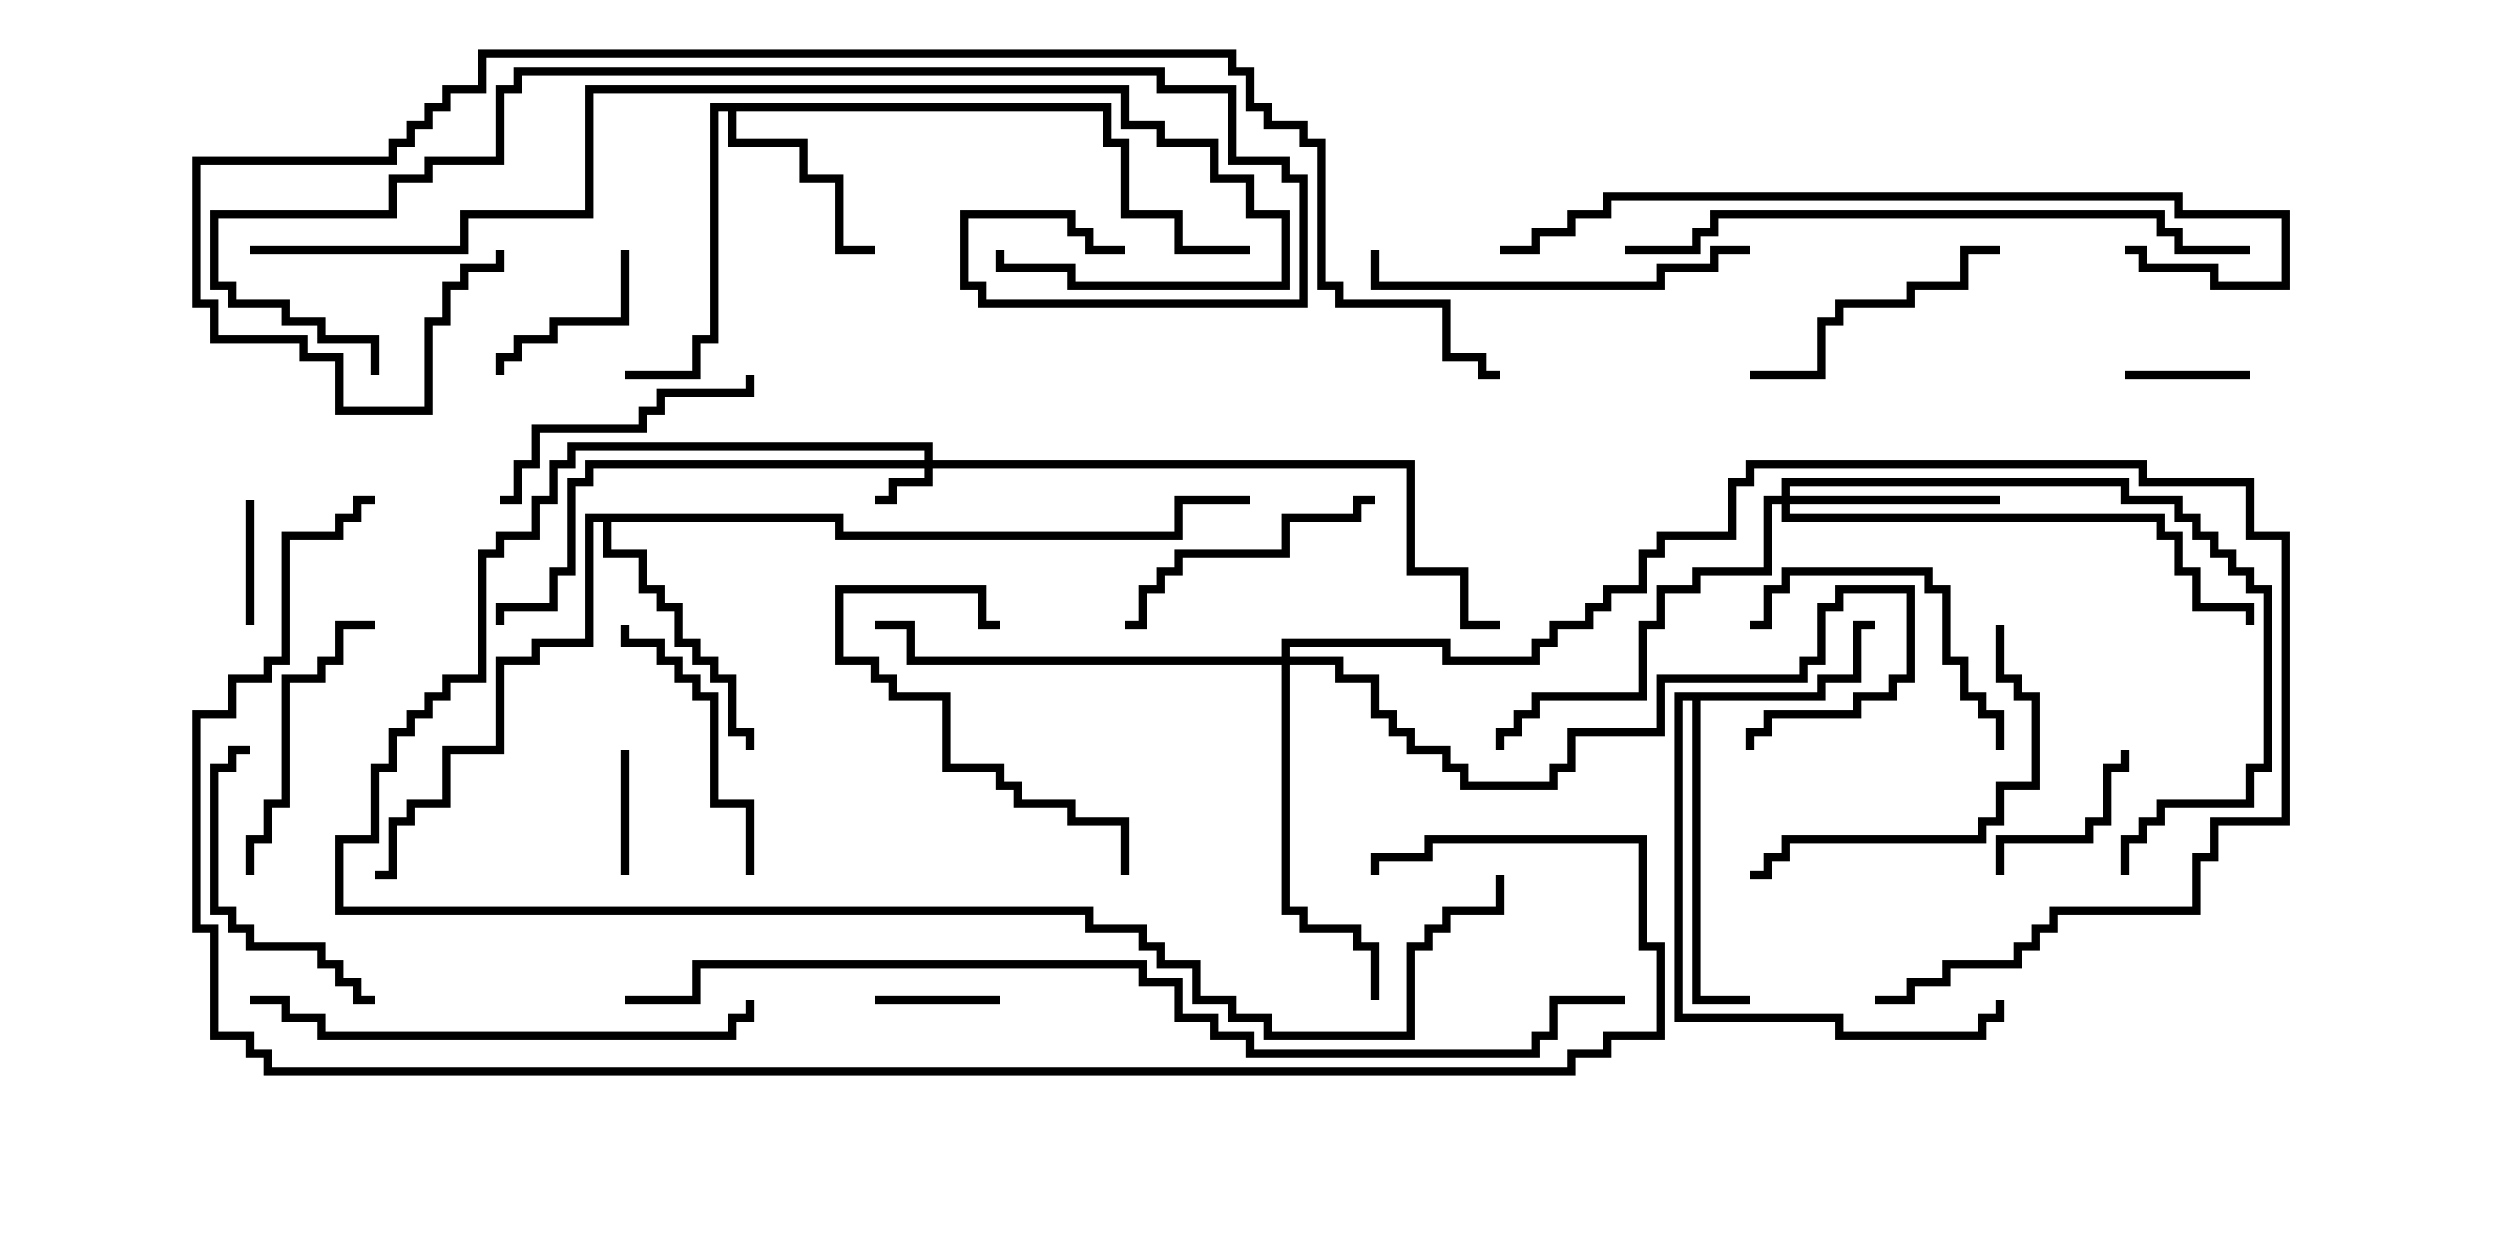 <svg version="1.1" width="30" height="15" xmlns="http://www.w3.org/2000/svg"><path d="M21.807,8.307L21.807,8.093L22.236,8.093L22.236,7.45L22.5,7.45L22.5,7.55L22.336,7.55L22.336,8.193L21.907,8.193L21.907,8.407L20.407,8.407L20.407,11.95L21,11.95L21,12.05L20.307,12.05L20.307,8.407L20.193,8.407L20.193,12.164L22.121,12.164L22.121,12.379L23.736,12.379L23.736,12.164L23.95,12.164L23.95,12L24.05,12L24.05,12.264L23.836,12.264L23.836,12.479L22.021,12.479L22.021,12.264L20.093,12.264L20.093,8.307z" stroke="none"/><path d="M13.336,1.236L13.336,1.664L13.55,1.664L13.55,2.521L14.193,2.521L14.193,2.95L15,2.95L15,3.05L14.093,3.05L14.093,2.621L13.45,2.621L13.45,1.764L13.236,1.764L13.236,1.336L8.836,1.336L8.836,1.664L9.693,1.664L9.693,2.093L10.121,2.093L10.121,2.95L10.5,2.95L10.5,3.05L10.021,3.05L10.021,2.193L9.593,2.193L9.593,1.764L8.736,1.764L8.736,1.336L8.621,1.336L8.621,4.121L8.407,4.121L8.407,4.55L7.5,4.55L7.5,4.45L8.307,4.45L8.307,4.021L8.521,4.021L8.521,1.236z" stroke="none"/><path d="M10.121,6.164L10.121,6.379L14.093,6.379L14.093,5.95L15,5.95L15,6.05L14.193,6.05L14.193,6.479L10.021,6.479L10.021,6.264L7.336,6.264L7.336,6.593L7.764,6.593L7.764,7.021L7.979,7.021L7.979,7.236L8.193,7.236L8.193,7.664L8.407,7.664L8.407,7.879L8.621,7.879L8.621,8.093L8.836,8.093L8.836,8.736L9.05,8.736L9.05,9L8.95,9L8.95,8.836L8.736,8.836L8.736,8.193L8.521,8.193L8.521,7.979L8.307,7.979L8.307,7.764L8.093,7.764L8.093,7.336L7.879,7.336L7.879,7.121L7.664,7.121L7.664,6.693L7.236,6.693L7.236,6.264L7.121,6.264L7.121,7.764L6.479,7.764L6.479,7.979L6.05,7.979L6.05,9.05L5.407,9.05L5.407,9.693L4.979,9.693L4.979,9.907L4.764,9.907L4.764,10.55L4.5,10.55L4.5,10.45L4.664,10.45L4.664,9.807L4.879,9.807L4.879,9.593L5.307,9.593L5.307,8.95L5.95,8.95L5.95,7.879L6.379,7.879L6.379,7.664L7.021,7.664L7.021,6.164z" stroke="none"/><path d="M11.093,5.521L11.093,5.407L6.907,5.407L6.907,5.621L6.693,5.621L6.693,6.05L6.479,6.05L6.479,6.479L6.05,6.479L6.05,6.693L5.836,6.693L5.836,8.193L5.407,8.193L5.407,8.407L5.193,8.407L5.193,8.621L4.979,8.621L4.979,8.836L4.764,8.836L4.764,9.264L4.55,9.264L4.55,10.121L4.121,10.121L4.121,10.879L13.121,10.879L13.121,11.093L13.764,11.093L13.764,11.307L13.979,11.307L13.979,11.521L14.407,11.521L14.407,11.95L14.836,11.95L14.836,12.164L15.264,12.164L15.264,12.379L16.879,12.379L16.879,11.307L17.093,11.307L17.093,11.093L17.307,11.093L17.307,10.879L17.95,10.879L17.95,10.5L18.05,10.5L18.05,10.979L17.407,10.979L17.407,11.193L17.193,11.193L17.193,11.407L16.979,11.407L16.979,12.479L15.164,12.479L15.164,12.264L14.736,12.264L14.736,12.05L14.307,12.05L14.307,11.621L13.879,11.621L13.879,11.407L13.664,11.407L13.664,11.193L13.021,11.193L13.021,10.979L4.021,10.979L4.021,10.021L4.45,10.021L4.45,9.164L4.664,9.164L4.664,8.736L4.879,8.736L4.879,8.521L5.093,8.521L5.093,8.307L5.307,8.307L5.307,8.093L5.736,8.093L5.736,6.593L5.95,6.593L5.95,6.379L6.379,6.379L6.379,5.95L6.593,5.95L6.593,5.521L6.807,5.521L6.807,5.307L11.193,5.307L11.193,5.521L16.979,5.521L16.979,6.807L17.621,6.807L17.621,7.45L18,7.45L18,7.55L17.521,7.55L17.521,6.907L16.879,6.907L16.879,5.621L11.193,5.621L11.193,5.836L10.764,5.836L10.764,6.05L10.5,6.05L10.5,5.95L10.664,5.95L10.664,5.736L11.093,5.736L11.093,5.621L7.121,5.621L7.121,5.836L6.907,5.836L6.907,6.907L6.693,6.907L6.693,7.336L6.05,7.336L6.05,7.5L5.95,7.5L5.95,7.236L6.593,7.236L6.593,6.807L6.807,6.807L6.807,5.736L7.021,5.736L7.021,5.521z" stroke="none"/><path d="M21.379,5.95L21.379,5.736L25.55,5.736L25.55,5.95L26.193,5.95L26.193,6.164L26.407,6.164L26.407,6.379L26.621,6.379L26.621,6.593L26.836,6.593L26.836,6.807L27.05,6.807L27.05,7.021L27.264,7.021L27.264,9.264L27.05,9.264L27.05,9.693L25.979,9.693L25.979,9.907L25.764,9.907L25.764,10.121L25.55,10.121L25.55,10.5L25.45,10.5L25.45,10.021L25.664,10.021L25.664,9.807L25.879,9.807L25.879,9.593L26.95,9.593L26.95,9.164L27.164,9.164L27.164,7.121L26.95,7.121L26.95,6.907L26.736,6.907L26.736,6.693L26.521,6.693L26.521,6.479L26.307,6.479L26.307,6.264L26.093,6.264L26.093,6.05L25.45,6.05L25.45,5.836L21.479,5.836L21.479,5.95L24,5.95L24,6.05L21.479,6.05L21.479,6.164L25.979,6.164L25.979,6.379L26.193,6.379L26.193,6.807L26.407,6.807L26.407,7.236L27.05,7.236L27.05,7.5L26.95,7.5L26.95,7.336L26.307,7.336L26.307,6.907L26.093,6.907L26.093,6.479L25.879,6.479L25.879,6.264L21.379,6.264L21.379,6.05L21.264,6.05L21.264,6.907L20.407,6.907L20.407,7.121L19.979,7.121L19.979,7.55L19.764,7.55L19.764,8.407L18.479,8.407L18.479,8.621L18.264,8.621L18.264,8.836L18.05,8.836L18.05,9L17.95,9L17.95,8.736L18.164,8.736L18.164,8.521L18.379,8.521L18.379,8.307L19.664,8.307L19.664,7.45L19.879,7.45L19.879,7.021L20.307,7.021L20.307,6.807L21.164,6.807L21.164,5.95z" stroke="none"/><path d="M15.379,7.879L15.379,7.664L17.407,7.664L17.407,7.879L18.379,7.879L18.379,7.664L18.593,7.664L18.593,7.45L19.021,7.45L19.021,7.236L19.236,7.236L19.236,7.021L19.664,7.021L19.664,6.593L19.879,6.593L19.879,6.379L20.736,6.379L20.736,5.736L20.95,5.736L20.95,5.521L25.764,5.521L25.764,5.736L27.05,5.736L27.05,6.379L27.479,6.379L27.479,9.907L26.621,9.907L26.621,10.336L26.407,10.336L26.407,10.979L24.693,10.979L24.693,11.193L24.479,11.193L24.479,11.407L24.264,11.407L24.264,11.621L23.407,11.621L23.407,11.836L22.979,11.836L22.979,12.05L22.5,12.05L22.5,11.95L22.879,11.95L22.879,11.736L23.307,11.736L23.307,11.521L24.164,11.521L24.164,11.307L24.379,11.307L24.379,11.093L24.593,11.093L24.593,10.879L26.307,10.879L26.307,10.236L26.521,10.236L26.521,9.807L27.379,9.807L27.379,6.479L26.95,6.479L26.95,5.836L25.664,5.836L25.664,5.621L21.05,5.621L21.05,5.836L20.836,5.836L20.836,6.479L19.979,6.479L19.979,6.693L19.764,6.693L19.764,7.121L19.336,7.121L19.336,7.336L19.121,7.336L19.121,7.55L18.693,7.55L18.693,7.764L18.479,7.764L18.479,7.979L17.307,7.979L17.307,7.764L15.479,7.764L15.479,7.879L16.121,7.879L16.121,8.093L16.55,8.093L16.55,8.521L16.764,8.521L16.764,8.736L16.979,8.736L16.979,8.95L17.407,8.95L17.407,9.164L17.621,9.164L17.621,9.379L18.593,9.379L18.593,9.164L18.807,9.164L18.807,8.736L19.879,8.736L19.879,8.093L21.593,8.093L21.593,7.879L21.807,7.879L21.807,7.236L22.021,7.236L22.021,7.021L22.979,7.021L22.979,8.193L22.764,8.193L22.764,8.407L22.336,8.407L22.336,8.621L21.264,8.621L21.264,8.836L21.05,8.836L21.05,9L20.95,9L20.95,8.736L21.164,8.736L21.164,8.521L22.236,8.521L22.236,8.307L22.664,8.307L22.664,8.093L22.879,8.093L22.879,7.121L22.121,7.121L22.121,7.336L21.907,7.336L21.907,7.979L21.693,7.979L21.693,8.193L19.979,8.193L19.979,8.836L18.907,8.836L18.907,9.264L18.693,9.264L18.693,9.479L17.521,9.479L17.521,9.264L17.307,9.264L17.307,9.05L16.879,9.05L16.879,8.836L16.664,8.836L16.664,8.621L16.45,8.621L16.45,8.193L16.021,8.193L16.021,7.979L15.479,7.979L15.479,10.879L15.693,10.879L15.693,11.093L16.336,11.093L16.336,11.307L16.55,11.307L16.55,12L16.45,12L16.45,11.407L16.236,11.407L16.236,11.193L15.593,11.193L15.593,10.979L15.379,10.979L15.379,7.979L10.879,7.979L10.879,7.55L10.5,7.55L10.5,7.45L10.979,7.45L10.979,7.879z" stroke="none"/><path d="M12,11.95L12,12.05L10.5,12.05L10.5,11.95z" stroke="none"/><path d="M3.05,7.5L2.95,7.5L2.95,6L3.05,6z" stroke="none"/><path d="M7.55,10.5L7.45,10.5L7.45,9L7.55,9z" stroke="none"/><path d="M27,4.45L27,4.55L25.5,4.55L25.5,4.45z" stroke="none"/><path d="M7.45,3L7.55,3L7.55,3.907L6.693,3.907L6.693,4.121L6.264,4.121L6.264,4.336L6.05,4.336L6.05,4.5L5.95,4.5L5.95,4.236L6.164,4.236L6.164,4.021L6.593,4.021L6.593,3.807L7.45,3.807z" stroke="none"/><path d="M24.05,10.5L23.95,10.5L23.95,10.021L25.021,10.021L25.021,9.807L25.236,9.807L25.236,9.164L25.45,9.164L25.45,9L25.55,9L25.55,9.264L25.336,9.264L25.336,9.907L25.121,9.907L25.121,10.121L24.05,10.121z" stroke="none"/><path d="M16.5,5.95L16.5,6.05L16.336,6.05L16.336,6.264L15.479,6.264L15.479,6.693L14.193,6.693L14.193,6.907L13.979,6.907L13.979,7.121L13.764,7.121L13.764,7.55L13.5,7.55L13.5,7.45L13.664,7.45L13.664,7.021L13.879,7.021L13.879,6.807L14.093,6.807L14.093,6.593L15.379,6.593L15.379,6.164L16.236,6.164L16.236,5.95z" stroke="none"/><path d="M3.05,10.5L2.95,10.5L2.95,10.021L3.164,10.021L3.164,9.593L3.379,9.593L3.379,8.093L3.807,8.093L3.807,7.879L4.021,7.879L4.021,7.45L4.5,7.45L4.5,7.55L4.121,7.55L4.121,7.979L3.907,7.979L3.907,8.193L3.479,8.193L3.479,9.693L3.264,9.693L3.264,10.121L3.05,10.121z" stroke="none"/><path d="M6,6.05L6,5.95L6.164,5.95L6.164,5.521L6.379,5.521L6.379,5.093L7.664,5.093L7.664,4.879L7.879,4.879L7.879,4.664L8.95,4.664L8.95,4.5L9.05,4.5L9.05,4.764L7.979,4.764L7.979,4.979L7.764,4.979L7.764,5.193L6.479,5.193L6.479,5.621L6.264,5.621L6.264,6.05z" stroke="none"/><path d="M3,8.95L3,9.05L2.836,9.05L2.836,9.264L2.621,9.264L2.621,10.879L2.836,10.879L2.836,11.093L3.05,11.093L3.05,11.307L3.907,11.307L3.907,11.521L4.121,11.521L4.121,11.736L4.336,11.736L4.336,11.95L4.5,11.95L4.5,12.05L4.236,12.05L4.236,11.836L4.021,11.836L4.021,11.621L3.807,11.621L3.807,11.407L2.95,11.407L2.95,11.193L2.736,11.193L2.736,10.979L2.521,10.979L2.521,9.164L2.736,9.164L2.736,8.95z" stroke="none"/><path d="M9.05,10.5L8.95,10.5L8.95,9.693L8.521,9.693L8.521,8.407L8.307,8.407L8.307,8.193L8.093,8.193L8.093,7.979L7.879,7.979L7.879,7.764L7.45,7.764L7.45,7.5L7.55,7.5L7.55,7.664L7.979,7.664L7.979,7.879L8.193,7.879L8.193,8.093L8.407,8.093L8.407,8.307L8.621,8.307L8.621,9.593L9.05,9.593z" stroke="none"/><path d="M24,2.95L24,3.05L23.621,3.05L23.621,3.479L22.979,3.479L22.979,3.693L22.121,3.693L22.121,3.907L21.907,3.907L21.907,4.55L21,4.55L21,4.45L21.807,4.45L21.807,3.807L22.021,3.807L22.021,3.593L22.879,3.593L22.879,3.379L23.521,3.379L23.521,2.95z" stroke="none"/><path d="M24.05,9L23.95,9L23.95,8.621L23.736,8.621L23.736,8.407L23.521,8.407L23.521,7.979L23.307,7.979L23.307,7.121L23.093,7.121L23.093,6.907L21.479,6.907L21.479,7.121L21.264,7.121L21.264,7.55L21,7.55L21,7.45L21.164,7.45L21.164,7.021L21.379,7.021L21.379,6.807L23.193,6.807L23.193,7.021L23.407,7.021L23.407,7.879L23.621,7.879L23.621,8.307L23.836,8.307L23.836,8.521L24.05,8.521z" stroke="none"/><path d="M13.55,10.5L13.45,10.5L13.45,9.907L12.807,9.907L12.807,9.693L12.164,9.693L12.164,9.479L11.95,9.479L11.95,9.264L11.307,9.264L11.307,8.407L10.664,8.407L10.664,8.193L10.45,8.193L10.45,7.979L10.021,7.979L10.021,7.021L11.836,7.021L11.836,7.45L12,7.45L12,7.55L11.736,7.55L11.736,7.121L10.121,7.121L10.121,7.879L10.55,7.879L10.55,8.093L10.764,8.093L10.764,8.307L11.407,8.307L11.407,9.164L12.05,9.164L12.05,9.379L12.264,9.379L12.264,9.593L12.907,9.593L12.907,9.807L13.55,9.807z" stroke="none"/><path d="M23.95,7.5L24.05,7.5L24.05,8.093L24.264,8.093L24.264,8.307L24.479,8.307L24.479,9.479L24.05,9.479L24.05,9.907L23.836,9.907L23.836,10.121L21.479,10.121L21.479,10.336L21.264,10.336L21.264,10.55L21,10.55L21,10.45L21.164,10.45L21.164,10.236L21.379,10.236L21.379,10.021L23.736,10.021L23.736,9.807L23.95,9.807L23.95,9.379L24.379,9.379L24.379,8.407L24.164,8.407L24.164,8.193L23.95,8.193z" stroke="none"/><path d="M21,2.95L21,3.05L20.621,3.05L20.621,3.264L19.979,3.264L19.979,3.479L16.45,3.479L16.45,3L16.55,3L16.55,3.379L19.879,3.379L19.879,3.164L20.521,3.164L20.521,2.95z" stroke="none"/><path d="M3,12.05L3,11.95L3.479,11.95L3.479,12.164L3.907,12.164L3.907,12.379L8.736,12.379L8.736,12.164L8.95,12.164L8.95,12L9.05,12L9.05,12.264L8.836,12.264L8.836,12.479L3.807,12.479L3.807,12.264L3.379,12.264L3.379,12.05z" stroke="none"/><path d="M27,2.95L27,3.05L26.093,3.05L26.093,2.836L25.879,2.836L25.879,2.621L20.621,2.621L20.621,2.836L20.407,2.836L20.407,3.05L19.5,3.05L19.5,2.95L20.307,2.95L20.307,2.736L20.521,2.736L20.521,2.521L25.979,2.521L25.979,2.736L26.193,2.736L26.193,2.95z" stroke="none"/><path d="M25.5,3.05L25.5,2.95L25.764,2.95L25.764,3.164L26.621,3.164L26.621,3.379L27.379,3.379L27.379,2.621L26.093,2.621L26.093,2.407L19.336,2.407L19.336,2.621L18.907,2.621L18.907,2.836L18.479,2.836L18.479,3.05L18,3.05L18,2.95L18.379,2.95L18.379,2.736L18.807,2.736L18.807,2.521L19.236,2.521L19.236,2.307L26.193,2.307L26.193,2.521L27.479,2.521L27.479,3.479L26.521,3.479L26.521,3.264L25.664,3.264L25.664,3.05z" stroke="none"/><path d="M3,3.05L3,2.95L5.521,2.95L5.521,2.521L7.021,2.521L7.021,1.021L13.55,1.021L13.55,1.45L13.979,1.45L13.979,1.664L14.621,1.664L14.621,2.093L15.05,2.093L15.05,2.521L15.479,2.521L15.479,3.479L12.807,3.479L12.807,3.264L11.95,3.264L11.95,3L12.05,3L12.05,3.164L12.907,3.164L12.907,3.379L15.379,3.379L15.379,2.621L14.95,2.621L14.95,2.193L14.521,2.193L14.521,1.764L13.879,1.764L13.879,1.55L13.45,1.55L13.45,1.121L7.121,1.121L7.121,2.621L5.621,2.621L5.621,3.05z" stroke="none"/><path d="M4.55,4.5L4.45,4.5L4.45,4.121L3.807,4.121L3.807,3.907L3.379,3.907L3.379,3.693L2.736,3.693L2.736,3.479L2.521,3.479L2.521,2.521L4.664,2.521L4.664,2.093L5.093,2.093L5.093,1.879L5.95,1.879L5.95,1.021L6.164,1.021L6.164,0.807L13.979,0.807L13.979,1.021L14.836,1.021L14.836,1.879L15.479,1.879L15.479,2.093L15.693,2.093L15.693,3.693L11.736,3.693L11.736,3.479L11.521,3.479L11.521,2.521L12.907,2.521L12.907,2.736L13.121,2.736L13.121,2.95L13.5,2.95L13.5,3.05L13.021,3.05L13.021,2.836L12.807,2.836L12.807,2.621L11.621,2.621L11.621,3.379L11.836,3.379L11.836,3.593L15.593,3.593L15.593,2.193L15.379,2.193L15.379,1.979L14.736,1.979L14.736,1.121L13.879,1.121L13.879,0.907L6.264,0.907L6.264,1.121L6.05,1.121L6.05,1.979L5.193,1.979L5.193,2.193L4.764,2.193L4.764,2.621L2.621,2.621L2.621,3.379L2.836,3.379L2.836,3.593L3.479,3.593L3.479,3.807L3.907,3.807L3.907,4.021L4.55,4.021z" stroke="none"/><path d="M7.5,12.05L7.5,11.95L8.307,11.95L8.307,11.521L13.764,11.521L13.764,11.736L14.193,11.736L14.193,12.164L14.621,12.164L14.621,12.379L15.05,12.379L15.05,12.593L18.379,12.593L18.379,12.379L18.593,12.379L18.593,11.95L19.5,11.95L19.5,12.05L18.693,12.05L18.693,12.479L18.479,12.479L18.479,12.693L14.95,12.693L14.95,12.479L14.521,12.479L14.521,12.264L14.093,12.264L14.093,11.836L13.664,11.836L13.664,11.621L8.407,11.621L8.407,12.05z" stroke="none"/><path d="M5.95,3L6.05,3L6.05,3.264L5.621,3.264L5.621,3.479L5.407,3.479L5.407,3.907L5.193,3.907L5.193,4.979L4.021,4.979L4.021,4.336L3.593,4.336L3.593,4.121L2.521,4.121L2.521,3.693L2.307,3.693L2.307,1.879L4.664,1.879L4.664,1.664L4.879,1.664L4.879,1.45L5.093,1.45L5.093,1.236L5.307,1.236L5.307,1.021L5.736,1.021L5.736,0.593L14.836,0.593L14.836,0.807L15.05,0.807L15.05,1.236L15.264,1.236L15.264,1.45L15.693,1.45L15.693,1.664L15.907,1.664L15.907,3.379L16.121,3.379L16.121,3.593L17.407,3.593L17.407,4.236L17.836,4.236L17.836,4.45L18,4.45L18,4.55L17.736,4.55L17.736,4.336L17.307,4.336L17.307,3.693L16.021,3.693L16.021,3.479L15.807,3.479L15.807,1.764L15.593,1.764L15.593,1.55L15.164,1.55L15.164,1.336L14.95,1.336L14.95,0.907L14.736,0.907L14.736,0.693L5.836,0.693L5.836,1.121L5.407,1.121L5.407,1.336L5.193,1.336L5.193,1.55L4.979,1.55L4.979,1.764L4.764,1.764L4.764,1.979L2.407,1.979L2.407,3.593L2.621,3.593L2.621,4.021L3.693,4.021L3.693,4.236L4.121,4.236L4.121,4.879L5.093,4.879L5.093,3.807L5.307,3.807L5.307,3.379L5.521,3.379L5.521,3.164L5.95,3.164z" stroke="none"/><path d="M16.55,10.5L16.45,10.5L16.45,10.236L17.093,10.236L17.093,10.021L19.764,10.021L19.764,11.307L19.979,11.307L19.979,12.479L19.336,12.479L19.336,12.693L18.907,12.693L18.907,12.907L3.164,12.907L3.164,12.693L2.95,12.693L2.95,12.479L2.521,12.479L2.521,11.193L2.307,11.193L2.307,8.521L2.736,8.521L2.736,8.093L3.164,8.093L3.164,7.879L3.379,7.879L3.379,6.379L4.021,6.379L4.021,6.164L4.236,6.164L4.236,5.95L4.5,5.95L4.5,6.05L4.336,6.05L4.336,6.264L4.121,6.264L4.121,6.479L3.479,6.479L3.479,7.979L3.264,7.979L3.264,8.193L2.836,8.193L2.836,8.621L2.407,8.621L2.407,11.093L2.621,11.093L2.621,12.379L3.05,12.379L3.05,12.593L3.264,12.593L3.264,12.807L18.807,12.807L18.807,12.593L19.236,12.593L19.236,12.379L19.879,12.379L19.879,11.407L19.664,11.407L19.664,10.121L17.193,10.121L17.193,10.336L16.55,10.336z" stroke="none"/></svg>